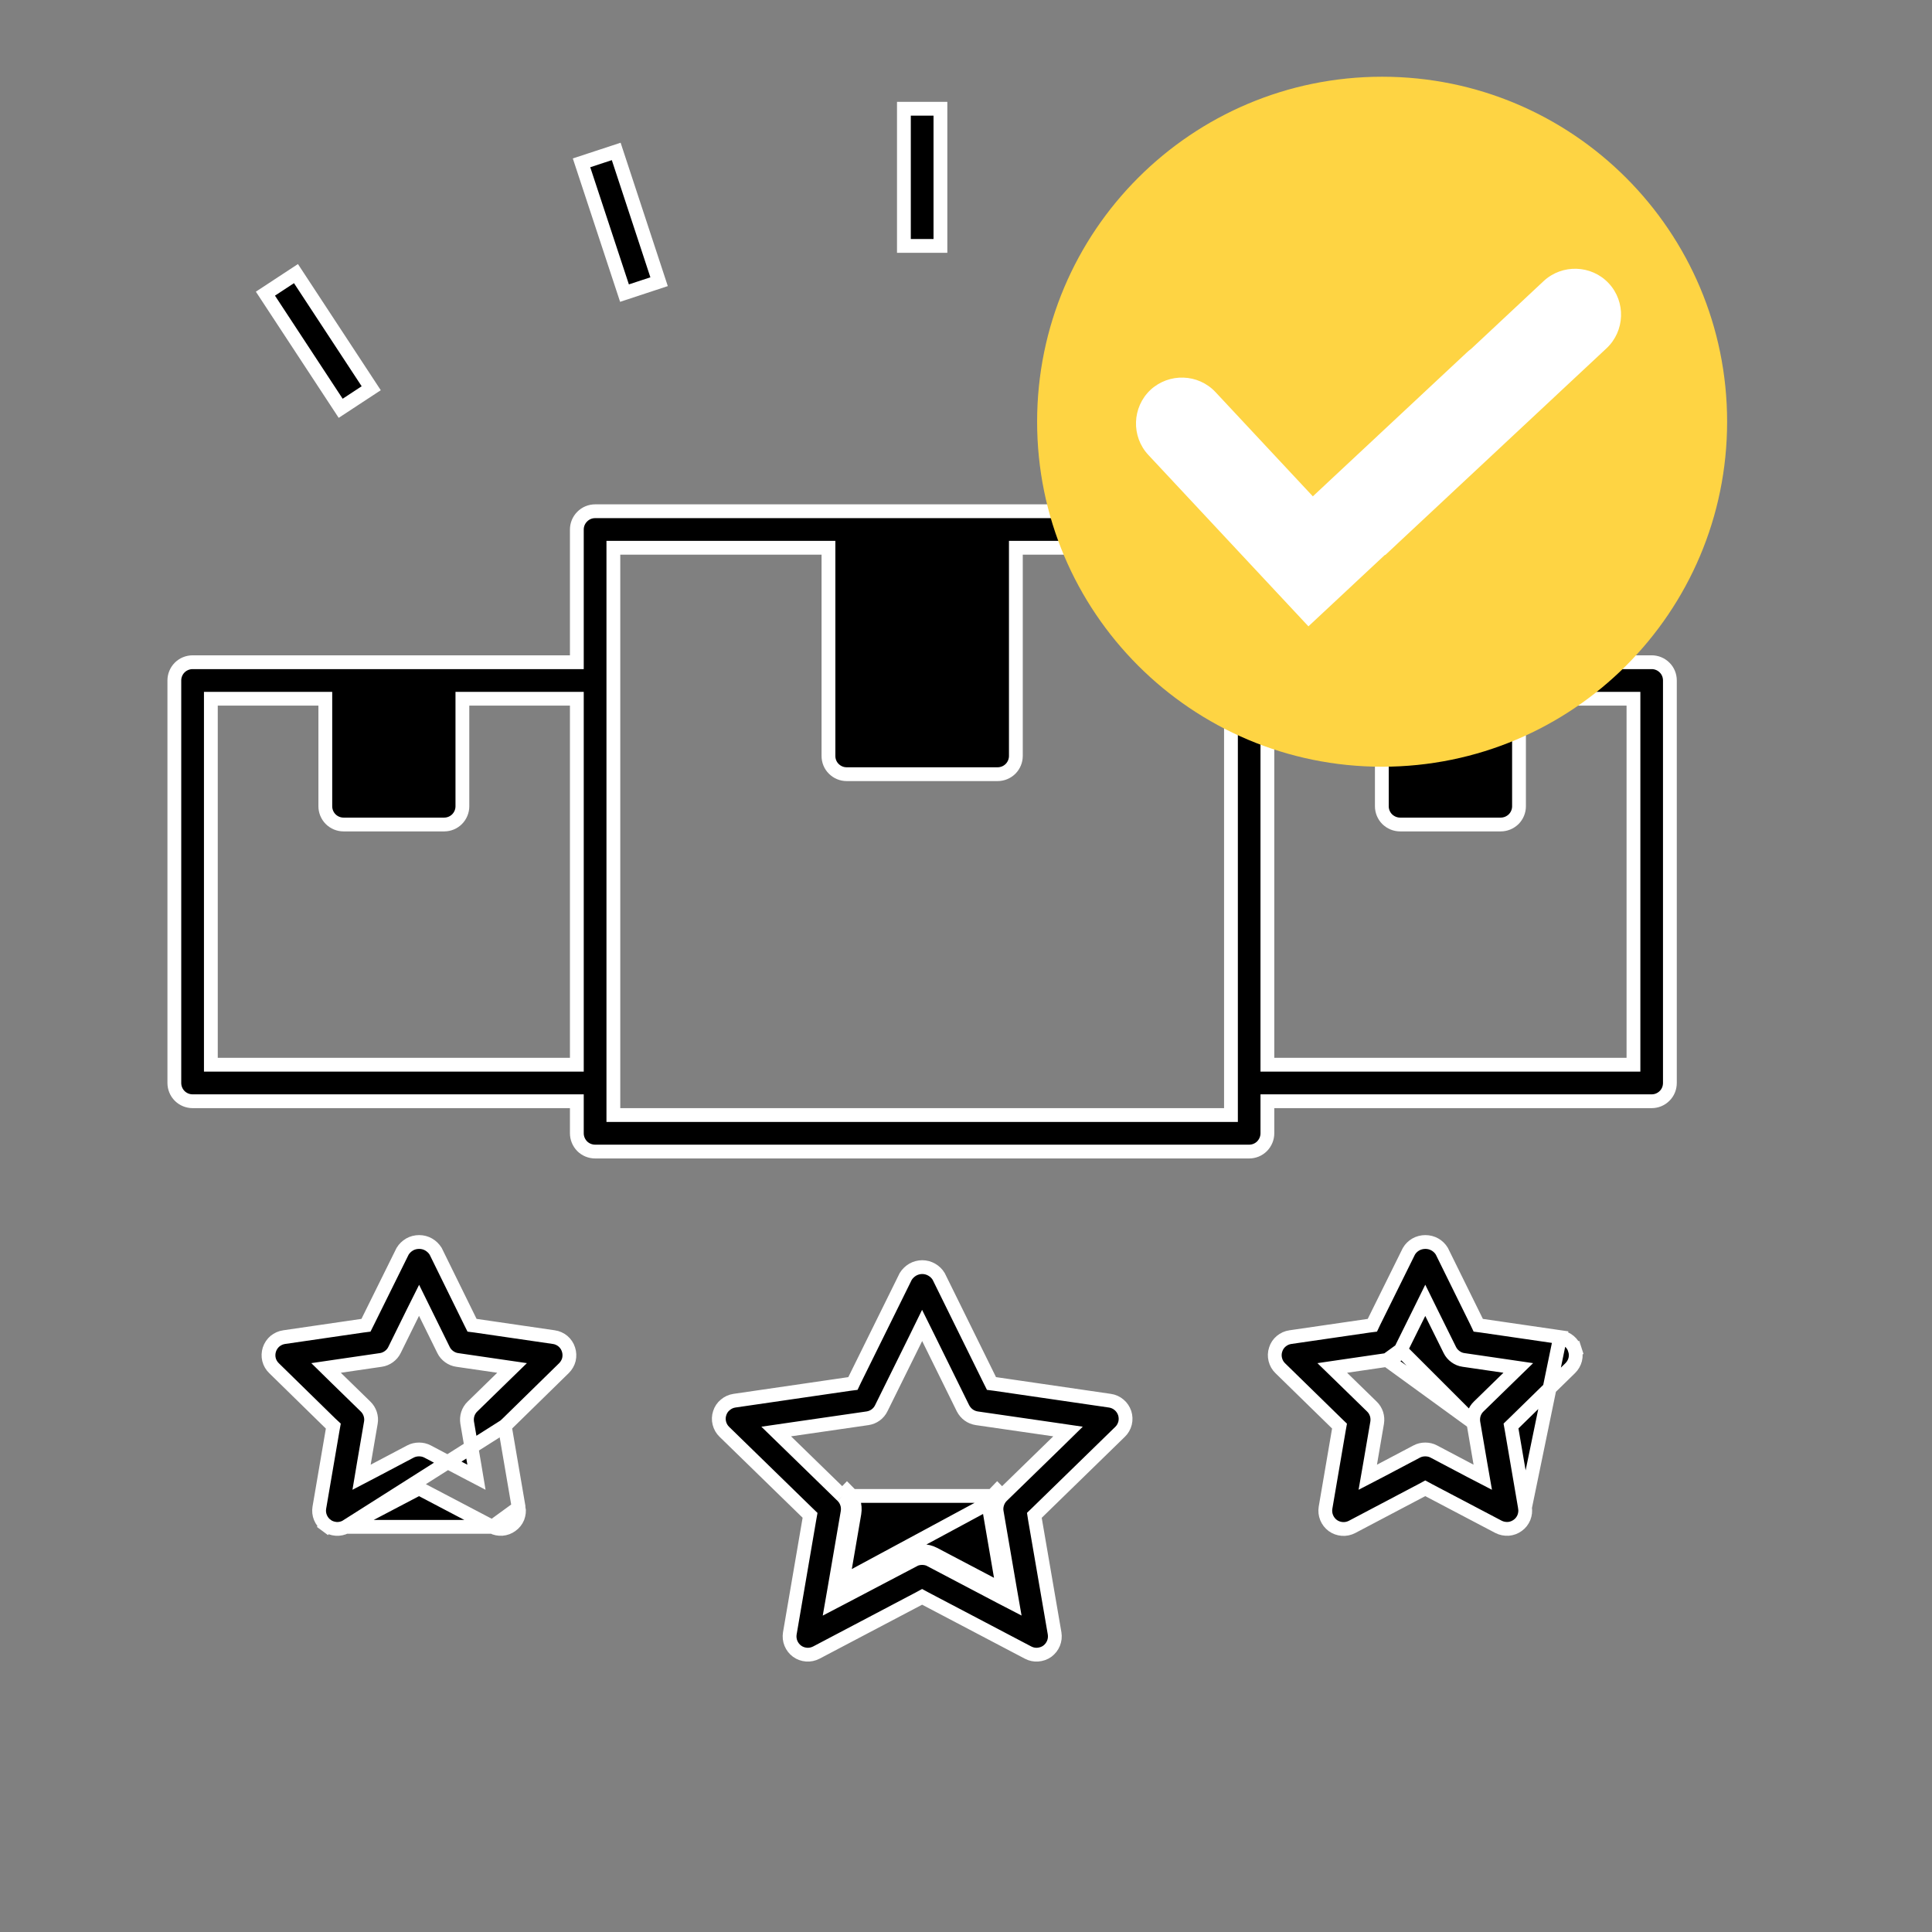 <svg width="21" height="21" viewBox="0 0 21 21" fill="none" xmlns="http://www.w3.org/2000/svg">
<rect x="0" y="0" width="21" height="21" fill="#808080" stroke="none"/>
<g clip-path="url(#clip0_1636_2450)">
<g clip-path="url(#clip1_1636_2450)">
<path d="M9.159 17.194L9.287 16.448C9.294 16.405 9.291 16.36 9.277 16.318C9.264 16.275 9.24 16.237 9.208 16.206L9.156 16.26M9.159 17.194L10.891 16.26L11.501 15.666L11.609 15.56L11.459 15.538L10.617 15.416L10.617 15.416C10.585 15.411 10.555 15.399 10.529 15.38C10.503 15.361 10.482 15.336 10.467 15.307C10.467 15.307 10.467 15.307 10.467 15.307L10.091 14.544L10.023 14.407L9.956 14.544L9.579 15.307C9.579 15.307 9.579 15.307 9.579 15.307C9.565 15.336 9.544 15.361 9.518 15.38C9.492 15.399 9.462 15.411 9.43 15.416L9.43 15.416L8.588 15.538L8.437 15.56L8.546 15.666L9.156 16.26C9.156 16.26 9.156 16.26 9.156 16.26M9.159 17.194L9.108 17.221L9.143 17.287L9.216 17.3L9.226 17.243L9.896 16.891C9.935 16.87 9.979 16.86 10.023 16.86C10.068 16.86 10.111 16.87 10.151 16.891L10.82 17.243L10.83 17.3L10.904 17.287L10.939 17.221L10.888 17.194L10.76 16.448C10.752 16.405 10.755 16.36 10.769 16.318C10.783 16.275 10.807 16.237 10.838 16.206L10.891 16.26M9.159 17.194L10.891 16.26M9.156 16.26C9.179 16.282 9.196 16.31 9.206 16.341C9.216 16.371 9.218 16.404 9.213 16.436L9.213 16.436L9.069 17.275L9.043 17.424L9.177 17.354L9.931 16.958L9.931 16.957C9.959 16.942 9.991 16.935 10.023 16.935C10.056 16.935 10.087 16.942 10.116 16.957L10.116 16.958L10.869 17.354L11.004 17.424L10.978 17.275L10.834 16.436L10.834 16.436C10.828 16.404 10.831 16.371 10.841 16.341C10.851 16.31 10.868 16.282 10.891 16.26M9.156 16.26H10.891M12.225 15.36L12.225 15.36C12.236 15.395 12.238 15.433 12.229 15.469C12.22 15.505 12.201 15.538 12.175 15.563C12.175 15.563 12.175 15.563 12.175 15.563L11.271 16.444L11.243 16.471L11.249 16.51L11.463 17.754C11.463 17.754 11.463 17.754 11.463 17.754C11.469 17.79 11.465 17.828 11.451 17.862C11.437 17.896 11.414 17.926 11.384 17.948C11.354 17.97 11.318 17.982 11.281 17.985C11.244 17.988 11.207 17.98 11.175 17.963C11.175 17.963 11.175 17.963 11.175 17.963L10.058 17.376L10.023 17.357L9.988 17.376L8.873 17.963C8.84 17.98 8.803 17.988 8.766 17.985C8.729 17.982 8.694 17.97 8.664 17.948C8.634 17.926 8.611 17.896 8.597 17.862C8.583 17.828 8.579 17.79 8.585 17.754L8.798 16.51L8.805 16.471L8.777 16.444L7.873 15.563C7.847 15.538 7.828 15.505 7.819 15.469C7.81 15.433 7.811 15.395 7.823 15.36C7.834 15.325 7.855 15.293 7.884 15.27C7.912 15.246 7.947 15.23 7.983 15.225L7.983 15.225L9.232 15.043L9.271 15.038L9.288 15.002L9.845 13.874C9.864 13.844 9.89 13.819 9.92 13.801C9.952 13.783 9.988 13.773 10.024 13.773C10.061 13.773 10.097 13.783 10.128 13.801C10.159 13.819 10.185 13.844 10.203 13.874L10.759 15.002L10.777 15.038L10.816 15.043L12.064 15.225L12.064 15.225C12.101 15.23 12.136 15.246 12.164 15.27C12.192 15.293 12.213 15.325 12.225 15.36Z" fill="black" stroke="white" stroke-width="0.15"/>
<path d="M16.958 14.534L16.958 14.534L16.107 14.41L16.068 14.405L16.051 14.369L15.672 13.6C15.654 13.57 15.628 13.545 15.597 13.527C15.565 13.509 15.53 13.5 15.493 13.5C15.457 13.5 15.421 13.509 15.389 13.527C15.358 13.545 15.332 13.57 15.314 13.601L14.934 14.369L14.917 14.405L14.878 14.41L14.026 14.534L14.026 14.534C13.989 14.539 13.955 14.555 13.927 14.578C13.898 14.602 13.877 14.633 13.866 14.669C13.854 14.704 13.853 14.742 13.862 14.778C13.871 14.814 13.889 14.846 13.916 14.872L13.916 14.872L14.532 15.474L14.56 15.501L14.553 15.54L14.408 16.388C14.402 16.424 14.406 16.462 14.42 16.496C14.434 16.53 14.457 16.56 14.487 16.582C14.517 16.604 14.553 16.616 14.589 16.619C14.626 16.622 14.663 16.614 14.696 16.597C14.696 16.597 14.696 16.597 14.696 16.597L15.457 16.196L15.492 16.177L15.527 16.196L16.288 16.596C16.321 16.613 16.358 16.62 16.395 16.618C16.432 16.615 16.467 16.602 16.497 16.58C16.527 16.559 16.55 16.529 16.564 16.495C16.578 16.46 16.582 16.423 16.576 16.387L16.958 14.534ZM16.958 14.534C16.994 14.539 17.029 14.555 17.057 14.578C17.086 14.602 17.107 14.634 17.118 14.669L17.189 14.646L17.118 14.669C17.129 14.704 17.131 14.741 17.122 14.777C17.113 14.813 17.094 14.845 17.068 14.871L16.452 15.473L16.424 15.5L16.431 15.539L16.576 16.387L16.958 14.534ZM16.015 15.464L16.015 15.464L16.091 15.908L16.117 16.057L15.982 15.987L15.584 15.777C15.584 15.777 15.584 15.777 15.584 15.777C15.556 15.762 15.524 15.755 15.492 15.755C15.46 15.755 15.428 15.762 15.4 15.777C15.4 15.777 15.4 15.777 15.4 15.777L15.002 15.987L14.867 16.057L14.893 15.908L14.969 15.464L14.969 15.464C14.974 15.433 14.972 15.4 14.962 15.369C14.952 15.339 14.935 15.311 14.912 15.289C14.912 15.289 14.912 15.289 14.912 15.289L14.59 14.975L14.481 14.869L14.631 14.847L15.076 14.782L16.015 15.464ZM16.015 15.464C16.01 15.433 16.012 15.4 16.022 15.369C16.032 15.339 16.049 15.311 16.072 15.289C16.072 15.289 16.072 15.289 16.072 15.289L16.394 14.975L16.503 14.869L16.353 14.847L15.908 14.782C15.908 14.782 15.908 14.782 15.908 14.782C15.876 14.778 15.846 14.765 15.82 14.746C15.794 14.727 15.773 14.703 15.759 14.674L15.759 14.674L15.559 14.27L15.492 14.134L15.425 14.27L15.225 14.674L15.225 14.674M16.015 15.464L15.225 14.674M15.225 14.674C15.211 14.703 15.19 14.727 15.164 14.746C15.138 14.765 15.108 14.778 15.076 14.782L15.225 14.674Z" fill="black" stroke="white" stroke-width="0.15"/>
<path d="M6.27 12.045V11.97H6.195H2.094C2.041 11.97 1.99 11.949 1.953 11.912C1.916 11.875 1.895 11.824 1.895 11.771V7.396C1.895 7.344 1.916 7.293 1.953 7.256C1.99 7.219 2.041 7.198 2.094 7.198H6.195H6.27V7.123V5.756C6.27 5.703 6.291 5.653 6.328 5.616C6.365 5.578 6.416 5.557 6.469 5.557H13.578C13.631 5.557 13.681 5.578 13.718 5.616C13.755 5.653 13.776 5.703 13.776 5.756V7.123V7.198H13.851H17.953C18.006 7.198 18.056 7.219 18.093 7.256C18.131 7.293 18.151 7.344 18.151 7.396V11.771C18.151 11.824 18.131 11.875 18.093 11.912C18.056 11.949 18.006 11.97 17.953 11.97H13.851H13.776V12.045V12.318C13.776 12.371 13.755 12.421 13.718 12.459C13.681 12.496 13.631 12.517 13.578 12.517H6.469C6.416 12.517 6.365 12.496 6.328 12.459C6.291 12.421 6.27 12.371 6.27 12.318V12.045ZM15.492 7.595H15.417V7.67V8.49V8.565H15.492H16.039H16.114V8.49V7.67V7.595H16.039H15.492ZM13.851 7.595H13.776V7.67V11.498V11.573H13.851H17.68H17.755V11.498V7.67V7.595H17.68H16.586H16.511V7.67V8.764C16.511 8.816 16.49 8.867 16.453 8.904C16.415 8.941 16.365 8.962 16.312 8.962H15.219C15.166 8.962 15.116 8.941 15.078 8.904C15.041 8.867 15.02 8.816 15.02 8.764V7.67V7.595H14.945H13.851ZM9.476 5.954H9.401V6.029V7.943V8.018H9.476H10.57H10.645V7.943V6.029V5.954H10.57H9.476ZM6.742 5.954H6.667V6.029V12.045V12.12H6.742H13.305H13.38V12.045V6.029V5.954H13.305H11.117H11.042V6.029V8.217C11.042 8.269 11.021 8.32 10.984 8.357C10.947 8.394 10.896 8.415 10.844 8.415H9.203C9.15 8.415 9.1 8.394 9.063 8.357C9.025 8.32 9.005 8.269 9.005 8.217V6.029V5.954H8.93H6.742ZM4.008 7.595H3.933V7.67V8.49V8.565H4.008H4.554H4.63V8.49V7.67V7.595H4.554H4.008ZM2.367 7.595H2.292V7.67V11.498V11.573H2.367H6.195H6.27V11.498V7.67V7.595H6.195H5.101H5.026V7.67V8.764C5.026 8.816 5.005 8.867 4.968 8.904C4.931 8.941 4.881 8.962 4.828 8.962H3.734C3.682 8.962 3.631 8.941 3.594 8.904C3.557 8.867 3.536 8.816 3.536 8.764V7.67V7.595H3.461H2.367Z" fill="black" stroke="white" stroke-width="0.15"/>
<path d="M3.758 16.596L3.758 16.596L4.52 16.196L4.555 16.177L4.589 16.196L5.351 16.596L3.758 16.596ZM3.758 16.596C3.726 16.613 3.689 16.621 3.652 16.618C3.615 16.615 3.579 16.602 3.549 16.581L3.505 16.641L3.55 16.581C3.52 16.559 3.497 16.529 3.483 16.495C3.469 16.461 3.465 16.424 3.471 16.388C3.471 16.388 3.471 16.388 3.471 16.388L3.616 15.54L3.623 15.501L3.594 15.474L2.979 14.872L2.979 14.872C2.952 14.846 2.933 14.814 2.924 14.778C2.915 14.742 2.917 14.704 2.928 14.669C2.94 14.633 2.961 14.602 2.989 14.578C3.018 14.555 3.052 14.539 3.089 14.534L3.089 14.534L3.939 14.41L3.978 14.405L3.996 14.369L4.376 13.601C4.395 13.57 4.421 13.545 4.452 13.527C4.483 13.509 4.519 13.5 4.556 13.5C4.592 13.5 4.628 13.509 4.659 13.527C4.69 13.545 4.716 13.57 4.735 13.6L5.113 14.369L5.131 14.405L5.17 14.41L6.02 14.534C6.02 14.534 6.02 14.534 6.02 14.534C6.057 14.539 6.091 14.555 6.119 14.578C6.147 14.602 6.168 14.633 6.179 14.668C6.191 14.704 6.192 14.741 6.184 14.777C6.175 14.813 6.156 14.845 6.13 14.871C6.13 14.871 6.13 14.871 6.13 14.871L5.515 15.473L5.486 15.5M3.758 16.596L5.486 15.5M5.486 15.5L5.493 15.539M5.486 15.5L5.493 15.539M5.493 15.539L5.638 16.387L5.493 15.539ZM4.288 14.674L4.288 14.674C4.274 14.703 4.253 14.727 4.227 14.746C4.201 14.765 4.17 14.778 4.139 14.782L3.694 14.847L3.544 14.869L3.652 14.975L3.974 15.289C3.974 15.289 3.974 15.289 3.974 15.289C3.997 15.311 4.014 15.339 4.024 15.369C4.034 15.4 4.037 15.433 4.031 15.464L4.031 15.464L3.955 15.908L3.93 16.057L4.064 15.987L4.462 15.777C4.462 15.777 4.462 15.777 4.462 15.777C4.491 15.762 4.522 15.755 4.555 15.755C4.587 15.755 4.618 15.762 4.647 15.777C4.647 15.777 4.647 15.777 4.647 15.777L5.045 15.987L5.179 16.057L5.154 15.908L5.078 15.464L5.078 15.464C5.073 15.433 5.075 15.4 5.085 15.369C5.095 15.339 5.112 15.311 5.135 15.289L5.457 14.975L5.566 14.869L5.415 14.847L4.97 14.782C4.97 14.782 4.97 14.782 4.97 14.782C4.939 14.778 4.908 14.765 4.882 14.746C4.856 14.727 4.835 14.703 4.821 14.674L4.821 14.674L4.622 14.27L4.555 14.134L4.487 14.27L4.288 14.674ZM5.457 16.618C5.42 16.62 5.383 16.613 5.351 16.596L5.638 16.387C5.645 16.423 5.64 16.46 5.627 16.495C5.613 16.529 5.589 16.559 5.559 16.58C5.529 16.602 5.494 16.615 5.457 16.618Z" fill="black" stroke="white" stroke-width="0.15"/>
<path d="M9.825 1.182H10.222V2.673H9.825V1.182Z" fill="black" stroke="white" stroke-width="0.15"/>
<path d="M12.882 3.057L13.348 1.641L13.725 1.765L13.258 3.181L12.882 3.057Z" fill="black" stroke="white" stroke-width="0.15"/>
<path d="M16.01 4.215L16.828 2.969L17.16 3.187L16.342 4.433L16.01 4.215Z" fill="black" stroke="white" stroke-width="0.15"/>
<path d="M6.321 1.77L6.698 1.646L7.164 3.062L6.788 3.186L6.321 1.77Z" fill="black" stroke="white" stroke-width="0.15"/>
<path d="M2.885 3.192L3.217 2.974L4.035 4.22L3.703 4.438L2.885 3.192Z" fill="black" stroke="white" stroke-width="0.15"/>
<path d="M10.729 5.944H9.363V8.09H10.729V5.944Z" fill="black" stroke="black" stroke-width="0.25"/>
<path d="M4.656 7.628H3.871V8.689H4.656V7.628Z" fill="black" stroke="black" stroke-width="0.25"/>
<path d="M16.22 7.628H15.435V8.689H16.22V7.628Z" fill="black" stroke="black" stroke-width="0.25"/>
</g>
<g clip-path="url(#clip2_1636_2450)">
<path d="M15.023 8.334C17.094 8.334 18.773 6.655 18.773 4.584C18.773 2.513 17.094 0.834 15.023 0.834C12.952 0.834 11.273 2.513 11.273 4.584C11.273 6.655 12.952 8.334 15.023 8.334Z" fill="#FED443"/>
<path fill-rule="evenodd" clip-rule="evenodd" d="M13.853 6.413L12.482 4.945C12.294 4.744 12.305 4.426 12.505 4.238C12.707 4.051 13.024 4.061 13.212 4.262L14.27 5.395L15.945 3.83C15.96 3.816 15.976 3.803 15.992 3.791L16.779 3.055C16.98 2.868 17.298 2.878 17.486 3.079C17.674 3.28 17.663 3.598 17.462 3.786L15.057 6.033L15.054 6.031L14.222 6.808L13.853 6.413Z" fill="white"/>
</g>
</g>
<defs>
<clipPath id="clip0_1636_2450">
<rect width="20" height="20" fill="white" transform="translate(0.084 0.299)"/>
</clipPath>
<clipPath id="clip1_1636_2450">
<rect width="17.5" height="17.5" fill="white" transform="translate(1.273 0.834)"/>
</clipPath>
<clipPath id="clip2_1636_2450">
<rect width="7.5" height="7.5" fill="white" transform="translate(11.273 0.834)"/>
</clipPath>
</defs>
</svg>
